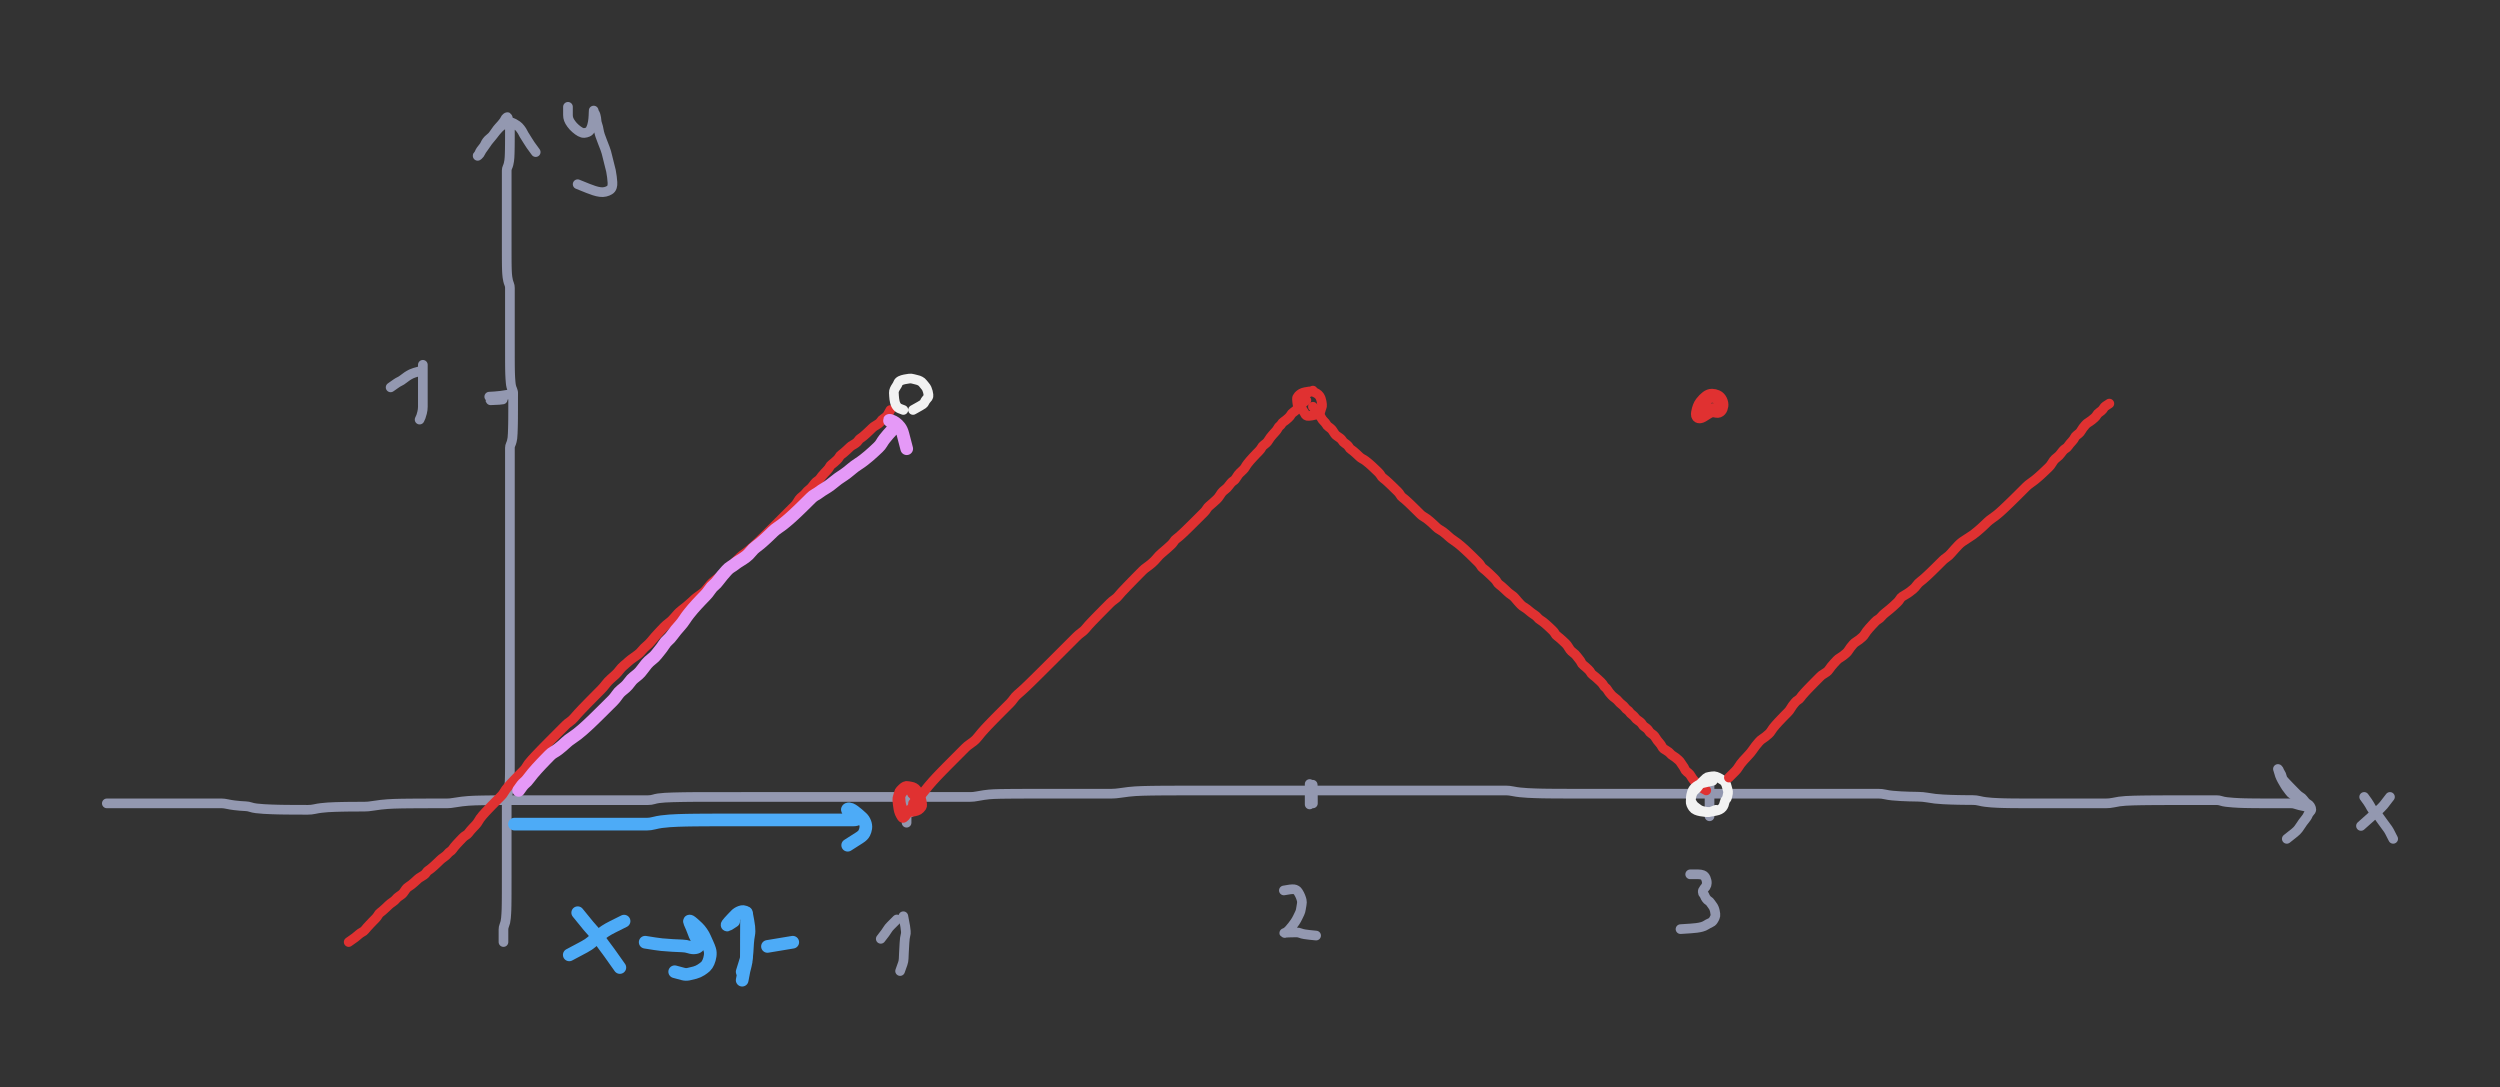 <svg xmlns="http://www.w3.org/2000/svg" direction="ltr" width="748.934" height="325.635" viewBox="3047.773 17001.774 748.934 325.635" stroke-linecap="round" stroke-linejoin="round" style="background-color: transparent;"><rect x="3047.773" y="17001.774" width="748.934" height="325.635" fill="#333333" stroke="none"/><defs/><g transform="matrix(1, 0, 0, 1, 3079.773, 17242.444) scale(0.966, 0.966)" opacity="1"><g transform="scale(1.035)"><path d="M0,0 Q2.203,0 3.242,0 T5.286,0 7.059,0 8.685,0 10.45,0 12.292,0 13.956,0 15.522,0 17.256,0 19.079,0 20.952,0 22.85,0 24.544,0 26.127,0 27.868,0 29.697,0 31.354,0 32.914,0 34.424,0 36.127,0.221 38.156,0.563 39.92,0.748 41.541,0.849 43.082,1.123 44.8,1.491 47.057,1.691 49.386,1.8 51.315,1.859 53.246,1.892 55.177,1.909 56.888,1.919 58.48,1.924 60.227,1.927 62.278,1.709 64.274,1.372 66.242,1.189 68.414,1.089 70.475,1.035 72.258,1.005 74.55,0.989 77.12,0.98 79.619,0.754 82.079,0.41 84.079,0.223 86.047,0.121 88.219,0.066 90.502,0.036 92.845,0.02 94.781,0.011 96.493,0.006 98.085,0.003 99.834,0.002 101.886,0.001 104.104,-0.221 106.412,-0.562 108.329,-0.748 110.254,-0.849 112.621,-0.904 115.01,-0.934 116.971,-0.951 118.918,-0.959 121.299,-0.964 123.696,-0.967 126.101,-0.968 128.51,-0.969 130.701,-0.97 132.554,-0.97 134.224,-0.97 136.012,-0.97 137.867,-0.97 139.758,-0.97 141.667,-0.97 143.586,-0.97 145.731,-0.97 147.999,-0.97 150.113,-0.97 152.145,-0.97 154.133,-0.97 156.316,-0.97 158.605,-0.97 160.509,-0.97 162.206,-0.97 163.79,-1.189 165.313,-1.527 167.243,-1.711 169.613,-1.811 172.003,-1.865 173.965,-1.895 175.693,-1.911 177.735,-1.92 179.946,-1.924 182.251,-1.927 184.606,-1.928 186.767,-1.929 189.044,-1.929 191.605,-1.93 193.88,-1.93 196.001,-1.93 198.034,-1.93 199.799,-1.93 201.861,-1.93 204.304,-1.93 206.735,-1.93 208.938,-1.93 211.018,-1.93 213.032,-1.93 215.008,-1.93 216.963,-1.93 218.906,-1.93 220.846,-1.93 222.784,-1.93 224.718,-1.93 226.871,-1.93 229.365,-1.93 231.823,-1.93 234.04,-1.93 236.126,-1.93 238.143,-1.93 239.902,-1.93 241.518,-1.93 243.279,-1.93 245.119,-1.93 247.001,-1.93 248.904,-1.93 251.041,-1.93 253.086,-1.93 255.08,-1.93 257.046,-1.93 258.774,-1.93 260.815,-2.151 262.808,-2.493 264.332,-2.678 265.822,-2.779 267.734,-2.834 270.094,-2.864 272.479,-2.881 274.438,-2.889 276.165,-2.894 277.984,-2.897 279.635,-2.898 281.195,-2.899 282.923,-2.9 284.746,-2.9 286.62,-2.9 288.3,-2.9 290.094,-2.9 292.391,-2.9 295.183,-2.9 298.244,-2.9 301.01,-2.9 303.616,-3.119 306.135,-3.457 308.166,-3.641 310.373,-3.741 312.896,-3.795 315.369,-3.825 318.037,-3.841 320.809,-3.85 323.636,-3.854 326.276,-3.857 328.594,-3.858 330.738,-3.859 333.005,-3.86 335.34,-3.86 337.49,-3.86 339.761,-3.86 342.319,-3.86 344.811,-3.86 347.047,-3.86 349.144,-3.86 351.167,-3.86 353.15,-3.86 355.108,-3.86 357.054,-3.86 358.992,-3.86 360.929,-3.86 362.865,-3.86 364.577,-3.86 366.17,-3.86 367.919,-3.86 369.75,-3.86 371.627,-3.86 373.527,-3.86 375.444,-3.86 377.369,-3.86 379.296,-3.86 381.005,-3.86 382.818,-3.86 384.905,-3.86 386.921,-3.86 388.678,-3.86 390.514,-3.86 392.615,-3.86 394.639,-3.86 396.621,-3.86 398.8,-3.86 401.087,-3.86 403.211,-3.86 405.247,-3.86 407.236,-3.86 409.201,-3.86 411.15,-3.86 413.09,-3.86 415.028,-3.86 417.184,-3.86 419.236,-3.86 421.235,-3.641 423.424,-3.303 425.716,-3.119 428.064,-3.019 430.002,-2.965 431.937,-2.935 434.091,-2.919 436.363,-2.91 438.701,-2.906 440.634,-2.903 442.566,-2.902 444.718,-2.901 446.771,-2.901 448.989,-2.9 451.297,-2.9 453.654,-2.9 456.256,-2.9 458.772,-2.9 461.024,-2.9 463.131,-2.9 465.158,-2.9 467.361,-2.9 469.442,-2.9 471.454,-2.9 473.65,-2.9 475.946,-2.9 478.075,-2.9 480.116,-2.9 482.548,-2.9 484.973,-2.9 487.172,-2.9 489.469,-2.9 492.041,-2.9 494.761,-2.9 497.56,-2.9 500.187,-2.9 502.277,-2.9 504.515,-2.9 507.274,-2.9 509.876,-2.9 512.174,-2.9 514.304,-2.9 516.124,-2.9 517.994,-2.9 520.112,-2.9 522.147,-2.9 524.356,-2.9 526.658,-2.9 528.791,-2.9 530.831,-2.9 532.823,-2.679 535.008,-2.337 537.517,-2.152 539.983,-2.051 542.647,-1.996 545.419,-1.747 547.806,-1.393 550.207,-1.2 552.614,-1.095 554.803,-1.038 557.095,-1.007 559.225,-0.99 561.044,-0.76 562.914,-0.413 564.814,-0.225 566.73,-0.122 568.431,-0.067 570.017,-0.036 571.542,-0.02 573.251,-0.011 575.503,-0.006 577.83,-0.003 579.975,-0.002 581.804,-0.001 583.681,-0.001 585.803,-0 588.059,-0 590.387,-0 592.534,0 594.803,0 596.92,0 598.951,0 601.158,-0.221 603.019,-0.563 604.912,-0.748 607.264,-0.849 609.866,-0.904 612.823,-0.934 615.972,-0.951 618.566,-0.959 620.857,-0.964 622.986,-0.967 624.805,-0.968 626.456,-0.969 628.236,-0.97 630.306,-0.97 632.091,-0.97 633.502,-0.749 635.152,-0.407 637.15,-0.222 638.899,-0.12 640.511,-0.066 642.269,-0.036 643.886,-0.019 645.427,-0.011 647.366,-0.006 649.301,-0.003 651.013,-0.002 652.827,-0.001 654.474,-0.001 655.811,0.221 656.98,0.562 658.198,0.826 L658.86,0.97 " stroke-linecap="round" fill="none" stroke="#9398b0" stroke-width="2.898" stroke-dasharray="none" stroke-dashoffset="0"/></g></g><g transform="matrix(1, 0, 0, 1, 3321.289, 17238.579) scale(0.966, 0.966)" opacity="1"><g transform="scale(1.035)"><path d="M0,0 Q0,1.76 0,2.46 T0,3.762 -0.221,4.91 -0.563,5.975 -0.748,6.554 -0.849,6.429 -0.904,5.921 -0.934,5.202 -0.951,4.371 -0.959,3.479 -0.964,2.333 -0.967,1.048 -0.968,0.349 -1.188,0.411 -1.526,0.885 -1.71,1.583 -1.81,2.402 -1.865,3.288 -1.895,4.212 -1.911,5.155 -1.919,6.108 -1.924,7.067 -1.927,8.028 -1.929,9.085 L-1.93,9.66 " stroke-linecap="round" fill="none" stroke="#9398b0" stroke-width="2.898" stroke-dasharray="none" stroke-dashoffset="0"/></g></g><g transform="matrix(1, 0, 0, 1, 3318.39, 17276.256) scale(0.966, 0.966)" opacity="1"><g transform="scale(1.035)"><path d="M0,0 Q0.442,2.203 0.563,3.023 T0.748,4.508 0.628,5.756 0.342,7.976 0.186,10.725 0.101,12.663 -0.166,14.157 -0.687,15.623 L-0.97,16.42 " stroke-linecap="round" fill="none" stroke="#9398b0" stroke-width="2.898" stroke-dasharray="none" stroke-dashoffset="0"/></g></g><g transform="matrix(1, 0, 0, 1, 3317.425, 17277.222) scale(0.966, 0.966)" opacity="1"><g transform="scale(1.035)"><path d="M-0.97,0 Q-2.288,1.322 -2.868,1.901 T-3.762,3.015 -4.47,4.064 -5.332,5.188 L-5.8,5.8 " stroke-linecap="round" fill="none" stroke="#9398b0" stroke-width="2.898" stroke-dasharray="none" stroke-dashoffset="0"/></g></g><g transform="matrix(1, 0, 0, 1, 3201.497, 17119.754) scale(0.966, 0.966)" opacity="1"><g transform="scale(1.035)"><path d="M0,0 Q-2.645,0.442 -3.583,0.563 T-5.472,0.748 -7.16,0.849 -7.86,0.904 -7.361,0.934 -6.428,0.951 -5.259,0.959 -4.183,1.183 -3.377,1.524 -3.157,1.709 -4.139,1.81 -5.837,1.888 L-6.76,1.93 " stroke-linecap="round" fill="none" stroke="#9398b0" stroke-width="2.898" stroke-dasharray="none" stroke-dashoffset="0"/></g></g><g transform="matrix(1, 0, 0, 1, 3174.447, 17111.059) scale(0.966, 0.966)" opacity="1"><g transform="scale(1.035)"><path d="M0,0 Q0,2.203 0,3.242 T0,5.286 0,7.281 0,9.248 0,10.977 0,12.579 -0.221,14.333 -0.563,15.506 -0.827,16.098 L-0.97,16.42 " stroke-linecap="round" fill="none" stroke="#9398b0" stroke-width="2.898" stroke-dasharray="none" stroke-dashoffset="0"/></g></g><g transform="matrix(1, 0, 0, 1, 3173.481, 17112.991) scale(0.966, 0.966)" opacity="1"><g transform="scale(1.035)"><path d="M0,0 Q-1.76,0.442 -2.46,0.781 T-3.762,1.526 -4.91,2.372 -5.975,3.05 -6.994,3.641 -8.092,4.411 L-8.69,4.83 " stroke-linecap="round" fill="none" stroke="#9398b0" stroke-width="2.898" stroke-dasharray="none" stroke-dashoffset="0"/></g></g><g transform="matrix(1, 0, 0, 1, 3440.115, 17236.647) scale(0.966, 0.966)" opacity="1"><g transform="scale(1.035)"><path d="M0,0 Q0,1.76 0,2.9 T0,4.881 0,5.959 0,6.106 0,5.524 0.221,4.325 0.563,3.014 0.748,1.861 0.849,0.791 0.904,0.209 0.934,0.775 0.951,1.963 0.959,3.049 0.964,4.082 0.968,5.195 L0.97,5.8 " stroke-linecap="round" fill="none" stroke="#9398b0" stroke-width="2.898" stroke-dasharray="none" stroke-dashoffset="0"/></g></g><g transform="matrix(1, 0, 0, 1, 3432.386, 17268.527) scale(0.966, 0.966)" opacity="1"><g transform="scale(1.035)"><path d="M0,0 Q2.203,-0.442 3.023,-0.342 T4.289,0.475 4.978,1.8 5.353,2.961 5.336,4.253 5.105,5.617 4.758,6.8 4.13,8.104 3.348,9.475 2.482,10.66 1.572,11.745 0.634,12.555 0.124,12.776 0.507,12.678 1.377,12.624 2.512,12.595 3.79,12.579 4.925,12.789 6.202,13.122 7.558,13.304 8.919,13.444 L9.66,13.52 " stroke-linecap="round" fill="none" stroke="#9398b0" stroke-width="2.898" stroke-dasharray="none" stroke-dashoffset="0"/></g></g><g transform="matrix(1, 0, 0, 1, 3559.906, 17235.681) scale(0.966, 0.966)" opacity="1"><g transform="scale(1.035)"><path d="M0,0 Q0,1.76 0,2.46 T0,3.762 0,4.91 0,5.975 0,6.994 0,7.548 0,7.41 0,6.674 0,5.393 0,3.816 0,2.297 0,1.028 0,-0.102 0,-0.717 0,-0.611 0,-0.111 0,1.041 0,2.769 0,4.37 0,5.9 0,7.393 0,8.648 0,9.932 L0,10.63 " stroke-linecap="round" fill="none" stroke="#9398b0" stroke-width="2.898" stroke-dasharray="none" stroke-dashoffset="0"/></g></g><g transform="matrix(1, 0, 0, 1, 3554.11, 17263.697) scale(0.966, 0.966)" opacity="1"><g transform="scale(1.035)"><path d="M0,0 Q1.76,0 2.46,0 T3.762,0.221 4.691,1.222 4.976,2.646 4.688,3.642 4.092,4.405 3.767,5.26 4.031,5.944 4.395,6.537 4.815,7.3 5.483,7.934 6.065,8.5 6.603,9.25 7.117,10.098 7.396,11 7.549,11.93 7.41,12.876 6.895,13.833 5.953,14.575 4.78,15.197 3.483,15.755 1.895,16.058 0.148,16.223 -1.826,16.351 L-2.9,16.42 " stroke-linecap="round" fill="none" stroke="#9398b0" stroke-width="2.898" stroke-dasharray="none" stroke-dashoffset="0"/></g></g><g transform="matrix(1, 0, 0, 1, 3198.599, 17283.984) scale(0.966, 0.966)" opacity="1"><g transform="scale(1.035)"><path d="M0,0 Q0,-1.76 0,-2.46 T0,-3.762 0.221,-4.91 0.563,-5.975 0.748,-7.215 0.849,-8.551 0.904,-9.718 0.934,-11.012 0.951,-12.377 0.959,-13.562 0.964,-14.867 0.967,-16.458 0.968,-17.984 0.969,-19.254 0.97,-20.386 0.97,-21.443 0.97,-22.459 0.97,-23.451 0.97,-24.431 0.97,-25.404 0.97,-26.376 0.97,-27.344 0.97,-28.53 0.97,-29.837 0.97,-30.989 0.97,-32.057 0.97,-33.077 0.97,-34.073 0.97,-35.054 0.97,-36.03 0.97,-37.223 0.97,-38.53 0.97,-39.681 0.97,-40.969 0.97,-42.55 1.189,-44.071 1.527,-45.34 1.711,-46.471 1.811,-47.526 1.865,-48.542 1.895,-49.535 1.911,-50.516 1.92,-51.489 1.924,-52.458 1.927,-53.428 1.928,-54.396 1.929,-55.362 1.929,-56.549 1.93,-57.856 1.93,-59.007 1.93,-60.073 1.93,-61.093 1.93,-62.088 1.93,-63.072 1.93,-64.047 1.93,-65.017 1.93,-65.985 1.93,-66.952 1.93,-67.92 1.93,-69.327 1.93,-70.972 1.93,-72.309 1.93,-73.477 1.93,-74.552 1.93,-75.579 1.93,-76.578 1.93,-77.562 1.93,-78.537 1.93,-79.507 1.93,-80.478 1.93,-81.445 1.93,-82.412 1.93,-83.378 1.93,-84.564 1.93,-85.871 1.93,-87.022 1.93,-88.088 1.93,-89.108 1.93,-90.324 1.93,-91.647 1.93,-92.807 1.93,-93.877 1.93,-94.902 1.93,-95.9 1.93,-96.883 1.93,-97.857 1.93,-99.049 1.93,-100.358 1.93,-101.51 1.93,-102.577 1.93,-103.598 1.93,-104.595 1.93,-105.578 1.93,-106.552 1.93,-107.525 1.93,-108.494 1.93,-109.461 1.93,-110.427 1.93,-111.614 1.93,-112.921 1.93,-114.072 1.93,-115.138 1.93,-116.158 1.93,-117.155 1.93,-118.138 1.93,-119.112 1.93,-120.083 1.93,-121.05 1.93,-122.019 1.93,-122.986 1.93,-123.952 1.93,-124.918 1.93,-125.883 1.93,-127.07 1.93,-128.376 1.93,-129.527 1.93,-130.593 1.93,-131.834 1.93,-133.171 1.93,-134.338 1.93,-135.413 1.93,-136.659 1.93,-137.998 1.93,-139.387 1.93,-140.804 1.93,-142.015 1.93,-143.114 1.93,-144.154 1.93,-145.16 1.93,-146.147 1.93,-147.124 1.93,-148.096 2.151,-149.067 2.493,-150.035 2.678,-151.002 2.779,-152.41 2.834,-154.056 2.864,-155.392 2.881,-156.779 2.889,-158.196 2.894,-159.406 2.897,-160.505 2.898,-161.542 2.899,-162.547 2.9,-163.535 2.9,-164.513 2.679,-165.485 2.337,-166.457 2.152,-167.646 2.05,-168.952 1.996,-170.102 1.966,-171.171 1.949,-172.192 1.941,-173.187 1.936,-174.169 1.933,-175.364 1.932,-176.675 1.931,-177.829 1.931,-178.897 1.93,-180.138 1.93,-181.475 1.93,-182.643 1.93,-183.718 1.93,-184.742 1.93,-185.742 1.93,-186.726 1.93,-187.702 1.93,-188.672 1.93,-189.64 1.93,-190.609 1.93,-191.576 1.93,-192.542 1.93,-193.508 1.93,-194.695 1.93,-196.001 1.711,-197.152 1.373,-198.22 1.189,-199.242 1.089,-200.237 1.035,-201.219 1.005,-202.193 0.989,-203.165 0.98,-204.134 0.976,-205.101 0.973,-206.067 0.972,-207.033 0.971,-208.22 0.971,-209.526 0.97,-210.677 0.97,-211.743 0.97,-212.765 0.97,-213.762 0.97,-214.744 0.97,-215.939 0.97,-217.25 0.97,-218.404 0.97,-219.471 0.97,-220.492 0.97,-221.709 0.97,-223.032 0.97,-224.191 0.97,-225.262 0.97,-226.285 0.97,-227.284 0.97,-228.267 0.97,-229.242 0.97,-230.215 0.97,-231.184 1.189,-232.151 1.527,-233.117 1.711,-234.083 1.811,-235.051 1.865,-236.238 1.895,-237.543 1.911,-238.693 1.92,-239.761 1.924,-240.782 1.927,-241.777 1.928,-242.759 1.929,-243.733 1.929,-244.705 1.711,-245.674 1.373,-246.641 1.189,-247.167 0.868,-247.013 0.472,-246.49 0.036,-245.763 -0.642,-244.927 -1.45,-244.032 -2.33,-242.884 -3.249,-241.599 -4.191,-240.459 -5.144,-239.181 -6.102,-237.824 -6.844,-236.643 -7.467,-235.78 -7.806,-235.531 -7.55,-235.839 -7.19,-236.446 -6.775,-237.216 -6.109,-238.075 -5.526,-238.982 -4.987,-239.918 -4.033,-240.868 -3.074,-241.824 -2.334,-242.784 -1.491,-243.747 -0.371,-244.713 0.899,-245.459 2.031,-245.644 3.086,-245.303 4.102,-244.677 5.095,-243.677 5.854,-242.472 6.489,-241.375 7.274,-240.116 8.141,-238.773 9.125,-237.424 L9.66,-236.69 " stroke-linecap="round" fill="none" stroke="#9398b0" stroke-width="2.898" stroke-dasharray="none" stroke-dashoffset="0"/></g></g><g transform="matrix(1, 0, 0, 1, 3736.696, 17242.444) scale(0.966, 0.966)" opacity="1"><g transform="scale(1.035)"><path d="M0,0 Q-0.88,-1.322 -1.341,-1.901 T-2.271,-2.794 -2.995,-3.501 -3.611,-4.328 -4.388,-5.439 -5.251,-6.924 -5.939,-8.393 -6.313,-9.632 -6.517,-10.306 -6.409,-10.232 -6.131,-9.75 -5.759,-9.048 -5.335,-8.007 -4.884,-7.001 -4.198,-6.232 -3.166,-5.153 -1.944,-3.904 -0.836,-2.785 0.206,-1.957 0.992,-1.286 1.641,-0.478 2.434,0.182 3.084,0.76 3.438,1.515 3.412,2.147 2.957,2.709 2.489,3.455 2.015,4.303 1.317,5.205 0.495,6.354 -0.392,7.64 -1.533,8.783 -3.04,9.979 L-3.86,10.63 " stroke-linecap="round" fill="none" stroke="#9398b0" stroke-width="2.898" stroke-dasharray="none" stroke-dashoffset="0"/></g></g><g transform="matrix(1, 0, 0, 1, 3763.746, 17240.512) scale(0.966, 0.966)" opacity="1"><g transform="scale(1.035)"><path d="M0,0 Q-1.322,1.76 -1.901,2.46 T-3.896,4.421 -7.001,7.186 L-8.69,8.69 " stroke-linecap="round" fill="none" stroke="#9398b0" stroke-width="2.898" stroke-dasharray="none" stroke-dashoffset="0"/></g></g><g transform="matrix(1, 0, 0, 1, 3756.017, 17240.512) scale(0.966, 0.966)" opacity="1"><g transform="scale(1.035)"><path d="M0,0 Q1.322,1.76 1.682,2.46 T2.456,3.762 3.318,4.691 4.228,5.637 5.385,7.253 6.673,9.011 7.593,10.409 8.303,11.802 L8.69,12.56 " stroke-linecap="round" fill="none" stroke="#9398b0" stroke-width="2.898" stroke-dasharray="none" stroke-dashoffset="0"/></g></g><g transform="matrix(1, 0, 0, 1, 3217.92, 17033.774) scale(0.966, 0.966)" opacity="1"><g transform="scale(1.035)"><path d="M0,0 Q0,1.76 0,2.46 T0.221,3.762 1.003,5.131 2.308,6.535 3.679,7.518 4.865,7.833 5.95,7.565 6.762,6.758 7.203,5.658 7.444,4.619 7.574,3.614 7.645,2.627 7.684,1.65 7.705,1.119 7.716,1.27 7.941,1.792 8.283,2.516 8.469,3.35 8.569,4.246 8.846,5.395 9.217,6.9 9.64,8.598 10.31,10.403 11.115,12.485 11.774,14.722 12.351,17.04 12.884,19.181 13.174,21.007 13.332,22.661 13.199,24.001 12.467,24.949 11.187,25.465 9.608,25.526 7.87,25.12 6.043,24.459 4.008,23.637 L2.9,23.19 " stroke-linecap="round" fill="none" stroke="#9398b0" stroke-width="2.898" stroke-dasharray="none" stroke-dashoffset="0"/></g></g><g transform="matrix(1, 0, 0, 1, 3152.228, 17283.984) scale(0.966, 0.966)" opacity="1"><g transform="scale(1.035)"><path d="M0,0 Q1.322,-0.88 1.901,-1.341 T3.015,-2.271 4.064,-2.995 4.856,-3.611 5.505,-4.388 6.298,-5.251 7.17,-6.16 8.084,-7.095 8.803,-8.043 9.415,-8.781 10.188,-9.403 11.048,-10.181 11.957,-11.045 13.112,-11.955 14.183,-12.89 14.984,-13.619 15.86,-14.238 16.558,-15.014 17.158,-15.876 17.925,-16.567 18.782,-17.163 19.689,-17.928 20.622,-18.784 21.572,-19.471 22.529,-20.063 23.268,-20.826 23.891,-21.461 24.671,-22.029 25.534,-22.777 26.447,-23.624 27.383,-24.525 28.551,-25.455 29.627,-26.404 30.433,-27.141 31.093,-27.761 31.673,-28.538 32.429,-29.401 33.28,-30.31 34.183,-31.247 35.114,-31.978 35.842,-32.594 36.459,-33.37 37.235,-34.232 38.097,-35.141 38.787,-36.078 39.381,-37.027 40.144,-37.984 41.002,-38.944 41.908,-39.907 42.842,-40.873 43.789,-41.838 44.745,-42.803 45.707,-43.769 46.452,-44.734 47.076,-45.701 47.855,-46.667 48.721,-47.633 49.633,-48.601 50.569,-49.567 51.518,-50.533 52.474,-51.498 53.215,-52.464 53.84,-53.431 54.841,-54.618 56.044,-55.923 57.139,-57.073 58.177,-58.141 59.181,-59.162 60.168,-60.157 61.145,-61.139 62.116,-62.113 63.087,-63.085 64.055,-64.054 65.022,-65.021 66.209,-65.987 67.516,-67.174 68.667,-68.481 69.952,-69.851 71.312,-71.257 72.713,-72.683 74.137,-74.121 75.572,-75.564 77.014,-77.229 78.46,-78.796 79.908,-80.09 81.135,-81.456 82.462,-82.858 83.845,-84.06 85.259,-85.157 86.689,-86.193 87.907,-87.416 89.231,-88.743 90.612,-90.125 91.804,-91.539 93.113,-92.969 94.486,-94.408 95.895,-95.631 97.32,-96.955 98.535,-98.337 99.858,-99.531 101.238,-100.62 102.429,-101.653 103.517,-102.655 104.77,-103.64 106.113,-104.618 107.286,-105.811 108.364,-107.122 109.609,-108.275 110.948,-109.342 112.118,-110.362 113.195,-111.358 114.221,-112.341 115.219,-113.317 116.202,-114.287 117.179,-115.255 118.372,-116.222 119.68,-117.19 120.831,-118.157 121.9,-119.123 122.921,-120.088 123.917,-121.053 124.899,-122.021 125.873,-122.987 126.845,-123.953 127.814,-124.918 128.781,-125.883 129.747,-126.851 130.713,-127.817 131.681,-128.783 132.647,-129.748 133.613,-130.714 134.359,-131.681 134.984,-132.647 135.986,-133.613 136.973,-134.578 137.95,-135.543 138.921,-136.511 139.671,-137.477 140.518,-138.222 141.199,-138.848 141.79,-139.631 142.551,-140.497 143.406,-141.408 144.092,-142.344 144.686,-143.072 145.449,-143.689 146.305,-144.467 146.991,-145.33 147.583,-146.019 148.346,-146.614 149.203,-147.378 150.109,-148.234 151.042,-148.921 151.989,-149.516 152.724,-150.279 153.345,-150.913 154.125,-151.48 154.989,-152.228 155.899,-153.075 156.834,-153.978 157.783,-154.69 158.742,-155.297 159.484,-156.066 160.107,-156.707 160.886,-157.274 161.531,-158.022 162.029,-158.915 L162.3,-159.4 " stroke-linecap="round" fill="none" stroke="#e03131" stroke-width="2.898" stroke-dasharray="none" stroke-dashoffset="0"/></g></g><g transform="matrix(1, 0, 0, 1, 3318.39, 17124.584) scale(0.966, 0.966)" opacity="1"><g transform="scale(1.035)"><path d="M0,0 Q-1.322,-0.442 -1.682,-0.781 T-2.237,-1.526 -2.54,-2.372 -2.704,-3.272 -2.793,-4.203 -2.842,-5.15 -2.647,-6.106 -2.101,-7.065 -1.585,-8.027 -0.863,-8.772 0.413,-9.177 1.766,-9.397 2.942,-9.296 4.024,-9.02 5.053,-8.65 5.831,-8.009 6.476,-7.221 7.048,-6.352 7.359,-5.437 7.528,-4.499 7.399,-3.77 6.889,-3.152 6.392,-2.376 5.901,-1.735 4.973,-1.165 3.63,-0.41 L2.9,0 " stroke-linecap="round" fill="none" stroke="#f2f2f2" stroke-width="2.898" stroke-dasharray="none" stroke-dashoffset="0"/></g></g><g transform="matrix(1, 0, 0, 1, 3318.39, 17247.274) scale(0.966, 0.966)" opacity="1"><g transform="scale(1.035)"><path d="M-0.44,-0.661 Q-0.88,-1.322 -1.119,-1.901 T-1.489,-3.237 -1.69,-4.624 -1.8,-5.819 -1.64,-6.91 -1.335,-7.943 -0.947,-8.726 -0.294,-9.373 0.501,-9.946 1.374,-10.037 2.289,-9.865 3.226,-9.55 3.958,-8.939 4.355,-8.167 4.793,-7.306 5.252,-6.398 5.502,-5.462 5.638,-4.513 5.491,-3.777 4.968,-3.156 4.023,-2.597 2.628,-2.293 1.209,-2.349 0.215,-2.819 -0.325,-3.515 -0.619,-4.336 -0.779,-5.222 -0.866,-6.364 -0.692,-7.424 -0.155,-8.223 0.577,-8.878 1.415,-9.014 2.092,-8.647 2.461,-8.008 2.88,-7.439 3.327,-6.91 3.57,-6.183 3.702,-5.345 3.555,-4.668 3.035,-4.08 2.319,-3.316 0.965,-1.45 -0.44,-0.661 Z" stroke-linecap="round" fill="none" stroke="#e03131" stroke-width="2.898" stroke-dasharray="none" stroke-dashoffset="0"/></g></g><g transform="matrix(1, 0, 0, 1, 3321.289, 17242.444) scale(0.966, 0.966)" opacity="1"><g transform="scale(1.035)"><path d="M0,0 Q1.322,-1.322 1.901,-1.901 T3.237,-3.455 4.624,-5.184 5.819,-6.564 6.91,-7.754 7.943,-8.845 8.947,-9.878 9.933,-10.88 10.91,-11.865 11.881,-12.841 12.85,-13.814 13.819,-14.783 14.786,-15.751 15.752,-16.72 16.939,-17.686 18.246,-18.652 19.397,-19.839 20.463,-21.146 21.485,-22.297 22.482,-23.363 23.463,-24.383 24.438,-25.378 25.408,-26.362 26.597,-27.558 27.905,-28.868 29.056,-30.02 30.123,-31.308 31.364,-32.67 32.701,-33.851 33.868,-34.934 35.164,-36.184 36.751,-37.744 38.274,-39.254 39.763,-40.736 41.456,-42.423 43.035,-44.002 44.556,-45.522 46.044,-47.01 47.515,-48.48 48.977,-49.942 50.431,-51.177 51.661,-52.289 52.552,-53.336 53.698,-54.567 55.202,-56.116 56.681,-57.62 57.927,-58.879 59.046,-60.003 60.313,-61.055 61.443,-62.067 62.499,-63.279 63.957,-64.819 65.408,-66.317 66.638,-67.575 67.749,-68.699 68.794,-69.751 70.021,-70.763 71.571,-71.974 73.075,-73.516 74.555,-75.016 76.021,-76.272 77.259,-77.395 78.153,-78.446 78.858,-79.237 79.682,-79.888 80.573,-80.685 81.497,-81.558 82.44,-82.473 83.393,-83.411 84.352,-84.361 85.315,-85.321 86.28,-86.282 87.244,-87.246 87.99,-88.21 88.836,-89.174 89.957,-90.141 91.007,-91.108 91.797,-92.073 92.448,-93.038 93.464,-94.004 94.456,-94.971 95.217,-95.937 96.071,-96.682 96.976,-97.748 97.908,-98.989 98.855,-99.886 99.591,-100.813 100.213,-101.758 100.992,-102.712 101.855,-103.671 102.765,-104.635 103.7,-105.599 104.429,-106.564 105.048,-107.31 105.824,-107.937 106.465,-108.718 107.035,-109.583 107.787,-110.494 108.637,-111.429 109.318,-112.38 109.909,-113.119 110.452,-113.74 110.966,-114.296 111.686,-114.82 112.52,-115.545 113.195,-116.379 113.781,-117.055 114.54,-117.643 115.393,-118.403 116.075,-119.257 116.668,-119.942 117.44,-120.472 L117.86,-120.76 " stroke-linecap="round" fill="none" stroke="#e03131" stroke-width="2.898" stroke-dasharray="none" stroke-dashoffset="0"/></g></g><g transform="matrix(1, 0, 0, 1, 3437.216, 17123.618) scale(0.966, 0.966)" opacity="1"><g transform="scale(1.035)"><path d="M0,0 Q-0.442,0 -0.563,-0.221 T-0.748,-0.781 -0.849,-1.526 -0.904,-2.372 -0.492,-3.272 0.394,-3.982 1.534,-4.369 2.816,-4.579 3.955,-4.472 5.016,-3.974 5.811,-3.263 6.244,-2.436 6.479,-1.547 6.607,-0.62 6.458,0.324 6.158,1.277 5.552,2.017 4.562,2.42 3.583,2.639 2.61,2.758 1.862,2.602 1.455,2.076 1.013,1.351 0.551,0.514 0.3,-0.382 0.163,-1.309 0.31,-2.253 0.83,-3.207 1.772,-3.947 3.124,-4.519 L3.86,-4.83 " stroke-linecap="round" fill="none" stroke="#e03131" stroke-width="2.898" stroke-dasharray="none" stroke-dashoffset="0"/></g></g><g transform="matrix(1, 0, 0, 1, 3440.115, 17123.618) scale(0.966, 0.966)" opacity="1"><g transform="scale(1.035)"><path d="M0.97,0 Q2.288,1.322 2.646,1.901 T3.421,3.237 4.285,4.405 4.976,5.26 5.57,5.944 6.334,6.537 6.971,7.3 7.536,8.155 8.283,8.841 9.132,9.436 9.815,10.199 10.406,10.833 11.167,11.4 11.802,12.148 12.367,12.773 13.114,13.335 13.963,14.083 14.864,14.93 15.795,15.609 16.743,16.2 17.699,16.964 18.66,17.819 19.622,18.725 20.585,19.657 21.331,20.605 21.957,21.341 22.738,21.963 23.603,22.741 24.514,23.605 25.449,24.515 26.4,25.45 27.139,26.401 27.759,27.139 28.537,27.76 29.4,28.537 30.31,29.4 31.247,30.31 32.197,31.247 33.154,32.197 34.114,32.932 35.077,33.554 36.043,34.332 37.008,35.195 37.973,36.107 38.939,36.824 39.904,37.433 40.871,38.205 41.837,39.064 43.022,39.972 44.327,40.908 45.48,41.858 46.547,42.814 47.568,43.774 48.565,44.737 49.548,45.703 50.522,46.668 51.274,47.633 51.901,48.38 52.683,49.007 53.55,49.788 54.462,50.653 55.398,51.564 56.129,52.499 56.745,53.229 57.52,53.847 58.384,54.624 59.294,55.486 60.448,56.395 61.516,57.33 62.318,58.281 63.197,59.238 64.115,59.978 65.054,60.601 66.005,61.38 67.184,62.244 68.267,63.157 69.076,63.874 69.956,64.483 70.874,65.255 71.814,66.114 72.767,67.022 73.507,67.958 74.129,68.689 74.907,69.305 75.772,70.08 76.683,70.942 77.398,71.851 78.007,72.787 79,73.737 79.981,74.694 80.735,75.656 81.367,76.62 81.929,77.363 82.675,77.989 83.521,78.769 84.2,79.634 84.79,80.325 85.554,80.922 86.409,81.687 87.315,82.544 88.029,83.449 88.636,84.161 89.185,84.769 89.705,85.543 90.43,86.403 91.486,87.311 92.5,88.246 93.492,89.194 94.471,90.152 95.225,90.894 95.857,91.517 96.64,92.296 97.507,93.16 98.197,93.848 99.012,94.444 99.677,95.211 100.26,95.849 101.017,96.415 101.647,97.163 102.212,97.791 102.959,98.351 103.584,99.096 104.145,99.944 104.893,100.845 105.521,101.775 106.081,102.502 107.047,103.117 108.015,103.891 108.761,104.534 109.606,105.104 110.506,105.855 111.215,106.703 111.821,107.607 112.373,108.538 112.894,109.264 113.617,109.88 114.229,110.655 114.784,111.517 115.525,112.428 116.369,113.364 117.27,114.092 118.28,114.654 L118.83,114.96 " stroke-linecap="round" fill="none" stroke="#e03131" stroke-width="2.898" stroke-dasharray="none" stroke-dashoffset="0"/></g></g><g transform="matrix(1, 0, 0, 1, 3560.872, 17235.681) scale(0.966, 0.966)" opacity="1"><g transform="scale(1.035)"><path d="M0,0 Q-1.76,0.442 -2.46,0.563 T-3.762,0.967 -4.91,1.627 -5.754,2.427 -6.213,3.301 -6.462,4.22 -6.598,5.159 -6.453,6.11 -5.934,7.068 -5.21,7.808 -4.375,8.431 -3.263,8.992 -1.775,9.296 -0.304,9.241 0.936,8.99 2.05,8.634 2.876,8.001 3.324,7.216 3.569,6.349 3.923,5.656 4.336,4.84 4.561,3.734 4.463,2.692 4.188,1.686 3.82,0.696 3.179,-0.064 2.169,-0.696 0.959,-1.259 -0.14,-1.346 -1.177,-1.175 -1.963,-0.86 -2.609,-0.247 -3.401,0.527 -4.274,1.607 -5.189,2.634 -5.905,3.414 -6.295,4.281 -6.507,5.193 -6.622,6.128 -6.466,7.078 -5.941,8.034 -4.995,8.775 -3.599,9.179 -1.958,9.398 -0.623,9.296 0.409,8.904 L0.97,8.69 " stroke-linecap="round" fill="none" stroke="#f2f2f2" stroke-width="2.898" stroke-dasharray="none" stroke-dashoffset="0"/></g></g><g transform="matrix(1, 0, 0, 1, 3565.703, 17234.715) scale(0.966, 0.966)" opacity="1"><g transform="scale(1.035)"><path d="M0,0 Q1.322,-1.322 1.901,-1.901 T2.794,-3.015 3.501,-4.064 4.328,-5.074 5.658,-6.504 7.041,-8.165 8.014,-9.508 8.986,-10.678 9.954,-11.536 10.921,-12.222 11.887,-13.035 12.632,-13.92 13.258,-14.841 14.041,-15.782 14.907,-16.736 15.818,-17.696 16.756,-18.657 17.706,-19.621 18.442,-20.585 19.064,-21.552 19.842,-22.518 20.705,-23.262 21.396,-23.888 21.993,-24.669 22.758,-25.533 23.614,-26.446 24.52,-27.383 25.452,-28.332 26.402,-29.289 27.359,-30.249 28.319,-30.993 29.282,-31.619 30.024,-32.399 30.649,-33.264 31.432,-34.174 32.297,-35.109 33.208,-35.839 34.144,-36.457 35.093,-37.234 35.83,-38.096 36.453,-39.005 37.231,-39.94 38.095,-40.67 39.005,-41.288 39.94,-42.064 40.669,-42.926 41.288,-43.835 42.064,-44.77 42.926,-45.721 43.835,-46.678 44.77,-47.418 45.721,-48.262 46.899,-49.383 48.201,-50.433 49.35,-51.444 50.415,-52.434 51.215,-53.415 51.869,-54.17 52.887,-54.799 54.101,-55.581 55.202,-56.447 56.241,-57.579 57.246,-58.638 58.235,-59.432 59.213,-60.304 60.185,-61.219 61.154,-62.157 62.121,-63.109 63.09,-64.067 64.056,-65.028 65.241,-65.991 66.547,-67.176 67.7,-68.482 68.767,-69.633 70.006,-70.698 71.563,-71.718 73.071,-72.715 74.331,-73.698 75.459,-74.672 76.513,-75.645 77.526,-76.614 78.739,-77.581 80.059,-78.547 81.218,-79.513 82.507,-80.7 83.87,-82.006 85.053,-83.157 86.137,-84.223 87.167,-85.245 88.167,-86.242 89.151,-87.224 90.347,-88.198 91.66,-89.168 92.814,-90.138 93.881,-91.106 94.904,-92.072 95.901,-93.038 96.662,-94.003 97.297,-94.971 98.304,-95.937 99.292,-96.903 100.05,-97.868 100.903,-98.612 101.585,-99.238 102.178,-100.021 102.941,-100.887 103.574,-101.798 104.14,-102.515 104.89,-103.124 105.519,-103.895 106.081,-104.757 106.826,-105.666 107.674,-106.379 108.575,-106.988 109.505,-107.762 110.232,-108.623 110.847,-109.31 111.621,-109.905 112.264,-110.669 112.834,-111.303 113.589,-111.793 L114,-112.06 " stroke-linecap="round" fill="none" stroke="#e03131" stroke-width="2.898" stroke-dasharray="none" stroke-dashoffset="0"/></g></g><g transform="matrix(1, 0, 0, 1, 3557.541, 17127.311) scale(1.389, 1.389)" opacity="1"><g transform="scale(0.72)"><path d="M-1.073,-1.899 Q-0.756,-3.799 0.05,-4.832 T1.612,-6.427 3.093,-6.978 4.53,-6.644 5.629,-5.513 5.91,-3.95 5.431,-2.783 4.539,-2.465 3.4,-2.669 0.695,-1.39 -1.073,-1.899 Z" stroke-linecap="round" fill="none" stroke="#e03131" stroke-width="4.166" stroke-dasharray="none" stroke-dashoffset="0"/></g></g><g transform="matrix(1, 0, 0, 1, 3201.886, 17247.4) scale(1.263, 1.263)" opacity="1"><g transform="scale(0.792)"><path d="M0,1.26 Q3.457,1.26 4.973,1.26 T7.89,1.26 10.628,1.26 13.272,1.26 15.861,1.26 18.421,1.26 20.967,1.26 23.504,1.26 26.035,1.26 28.566,1.26 30.807,1.26 32.89,1.26 35.175,1.26 37.569,1.26 39.735,1.26 41.778,0.973 44.041,0.529 46.423,0.288 48.873,0.157 51.357,0.085 53.859,0.046 56.374,0.025 58.894,0.014 61.416,0.007 63.942,0.004 66.467,0.002 68.993,0.001 71.52,0.001 74.046,0 76.572,0 79.1,0 81.626,0 84.152,0 86.68,0 89.206,0 91.732,0 94.26,0 96.786,0 99.312,0 101.55,0 102.48,-0.287 102.122,-1.02 101.063,-1.996 99.913,-2.814 99.861,-3.259 100.698,-3.214 101.729,-2.612 102.865,-1.708 104.06,-0.642 104.999,0.802 105.221,2.452 104.764,3.926 103.365,5.305 101.056,6.779 L99.8,7.58 " stroke-linecap="round" fill="none" stroke="#4dabf7" stroke-width="3.79" stroke-dasharray="none" stroke-dashoffset="0"/></g></g><g transform="matrix(1, 0, 0, 1, 3234.731, 17277.718) scale(1.263, 1.263)" opacity="1"><g transform="scale(0.792)"><path d="M0,0 Q-2.303,1.154 -3.506,1.755 T-5.651,2.97 -7.682,4.495 -9.651,6.189 -11.874,7.688 -14.818,9.257 L-16.42,10.11 " stroke-linecap="round" fill="none" stroke="#4dabf7" stroke-width="3.79" stroke-dasharray="none" stroke-dashoffset="0"/></g></g><g transform="matrix(1, 0, 0, 1, 3220.835, 17275.192) scale(1.263, 1.263)" opacity="1"><g transform="scale(0.792)"><path d="M0,0 Q2.303,2.882 3.219,3.953 T4.92,5.894 6.42,7.814 7.813,9.723 9.435,11.913 11.504,14.832 L12.63,16.42 " stroke-linecap="round" fill="none" stroke="#4dabf7" stroke-width="3.79" stroke-dasharray="none" stroke-dashoffset="0"/></g></g><g transform="matrix(1, 0, 0, 1, 3241.048, 17284.035) scale(1.263, 1.263)" opacity="1"><g transform="scale(0.792)"><path d="M0,0 Q3.457,0.575 4.973,0.731 T8.18,0.972 11.075,1.103 13.225,1.464 14.972,1.661 15.922,1.191 15.862,0.071 15.254,-1.402 14.637,-2.778 14.011,-4.391 13.381,-5.845 13.328,-6.349 13.876,-6.046 14.749,-5.305 15.8,-4.327 16.949,-2.931 17.862,-1.307 18.645,0.44 19.359,2.255 19.46,4.106 18.94,5.978 18.08,7.283 16.749,8.283 14.873,9.116 12.988,9.569 11.386,9.526 9.737,9.082 L8.84,8.84 " stroke-linecap="round" fill="none" stroke="#4dabf7" stroke-width="3.79" stroke-dasharray="none" stroke-dashoffset="0"/></g></g><g transform="matrix(1, 0, 0, 1, 3271.367, 17275.192) scale(1.263, 1.263)" opacity="1"><g transform="scale(0.792)"><path d="M0,0 Q0.575,2.882 0.731,4.24 T0.685,6.627 0.373,9.08 0.203,11.852 -0.177,14.225 -0.878,16.469 L-1.26,17.69 " stroke-linecap="round" fill="none" stroke="#4dabf7" stroke-width="3.79" stroke-dasharray="none" stroke-dashoffset="0"/></g></g><g transform="matrix(1, 0, 0, 1, 3277.683, 17285.298) scale(1.263, 1.263)" opacity="1"><g transform="scale(0.792)"><path d="M0,0 Q3.457,-0.575 5.518,-0.917 L7.58,-1.26 " stroke-linecap="round" fill="none" stroke="#4dabf7" stroke-width="3.79" stroke-dasharray="none" stroke-dashoffset="0"/></g></g><g transform="matrix(1, 0, 0, 1, 3203.149, 17239.82) scale(1.263, 1.263)" opacity="1"><g transform="scale(0.792)"><path d="M0,-1.26 Q1.154,-2.988 1.755,-3.458 T2.97,-4.761 4.208,-6.334 5.458,-7.766 6.713,-9.122 7.973,-10.434 9.235,-11.725 10.496,-12.717 11.758,-13.544 13.022,-14.568 14.284,-15.702 15.835,-16.896 17.543,-18.12 19.049,-19.363 20.445,-20.615 21.779,-21.872 23.081,-23.132 24.366,-24.394 25.64,-25.655 26.91,-26.918 28.178,-28.182 29.442,-29.734 30.706,-31.155 31.971,-32.215 33.234,-33.656 34.497,-35.017 35.762,-36.044 37.024,-37.467 38.288,-39.106 39.839,-40.571 41.258,-41.943 42.317,-43.267 43.47,-44.85 44.674,-46.287 45.903,-47.645 47.149,-49.248 48.403,-50.697 49.66,-52.349 50.921,-54.112 52.184,-55.648 53.445,-57.058 54.708,-58.402 55.972,-59.71 57.234,-61.285 58.498,-62.719 59.762,-64.074 61.024,-65.675 62.288,-67.123 63.552,-68.198 64.814,-69.07 66.365,-70.121 68.073,-71.27 69.579,-72.759 70.975,-74.145 72.309,-75.187 73.611,-76.329 74.897,-77.526 76.17,-78.755 77.727,-79.997 79.439,-81.25 80.946,-82.509 82.343,-83.768 83.678,-85.03 84.981,-86.293 86.266,-87.555 87.54,-88.818 88.81,-89.795 90.078,-90.613 91.631,-91.633 93.341,-92.765 94.845,-93.957 96.528,-95.181 98.307,-96.423 99.852,-97.676 101.556,-98.932 103.348,-100.192 104.899,-101.454 106.318,-102.715 107.666,-103.978 108.689,-105.242 109.533,-106.504 110.567,-107.768 111.706,-109.032 112.326,-110.294 112.086,-111.268 111.381,-111.798 110.998,-112.086 111.653,-111.956 112.874,-111.31 114.112,-110.095 115.073,-107.993 115.816,-105.141 L116.22,-103.59 " stroke-linecap="round" fill="none" stroke="#e599f7" stroke-width="3.79" stroke-dasharray="none" stroke-dashoffset="0"/></g></g><g transform="matrix(1, 0, 0, 1, 3267.577, 17277.718) scale(1.263, 1.263)" opacity="1"><g transform="scale(0.792)"><path d="M0,0 Q-1.728,1.154 -1.911,1.178 T-1.904,0.928 -1.323,0.218 -0.432,-0.746 0.629,-1.847 2.07,-2.733 3.429,-2.638 3.881,-1.722 3.84,-0.36 3.817,1.532 3.805,3.713 3.798,6.053 3.794,8.478 3.792,10.948 3.504,13.156 3.06,14.934 2.717,16.719 L2.53,17.69 " stroke-linecap="round" fill="none" stroke="#4dabf7" stroke-width="3.79" stroke-dasharray="none" stroke-dashoffset="0"/></g></g></svg>